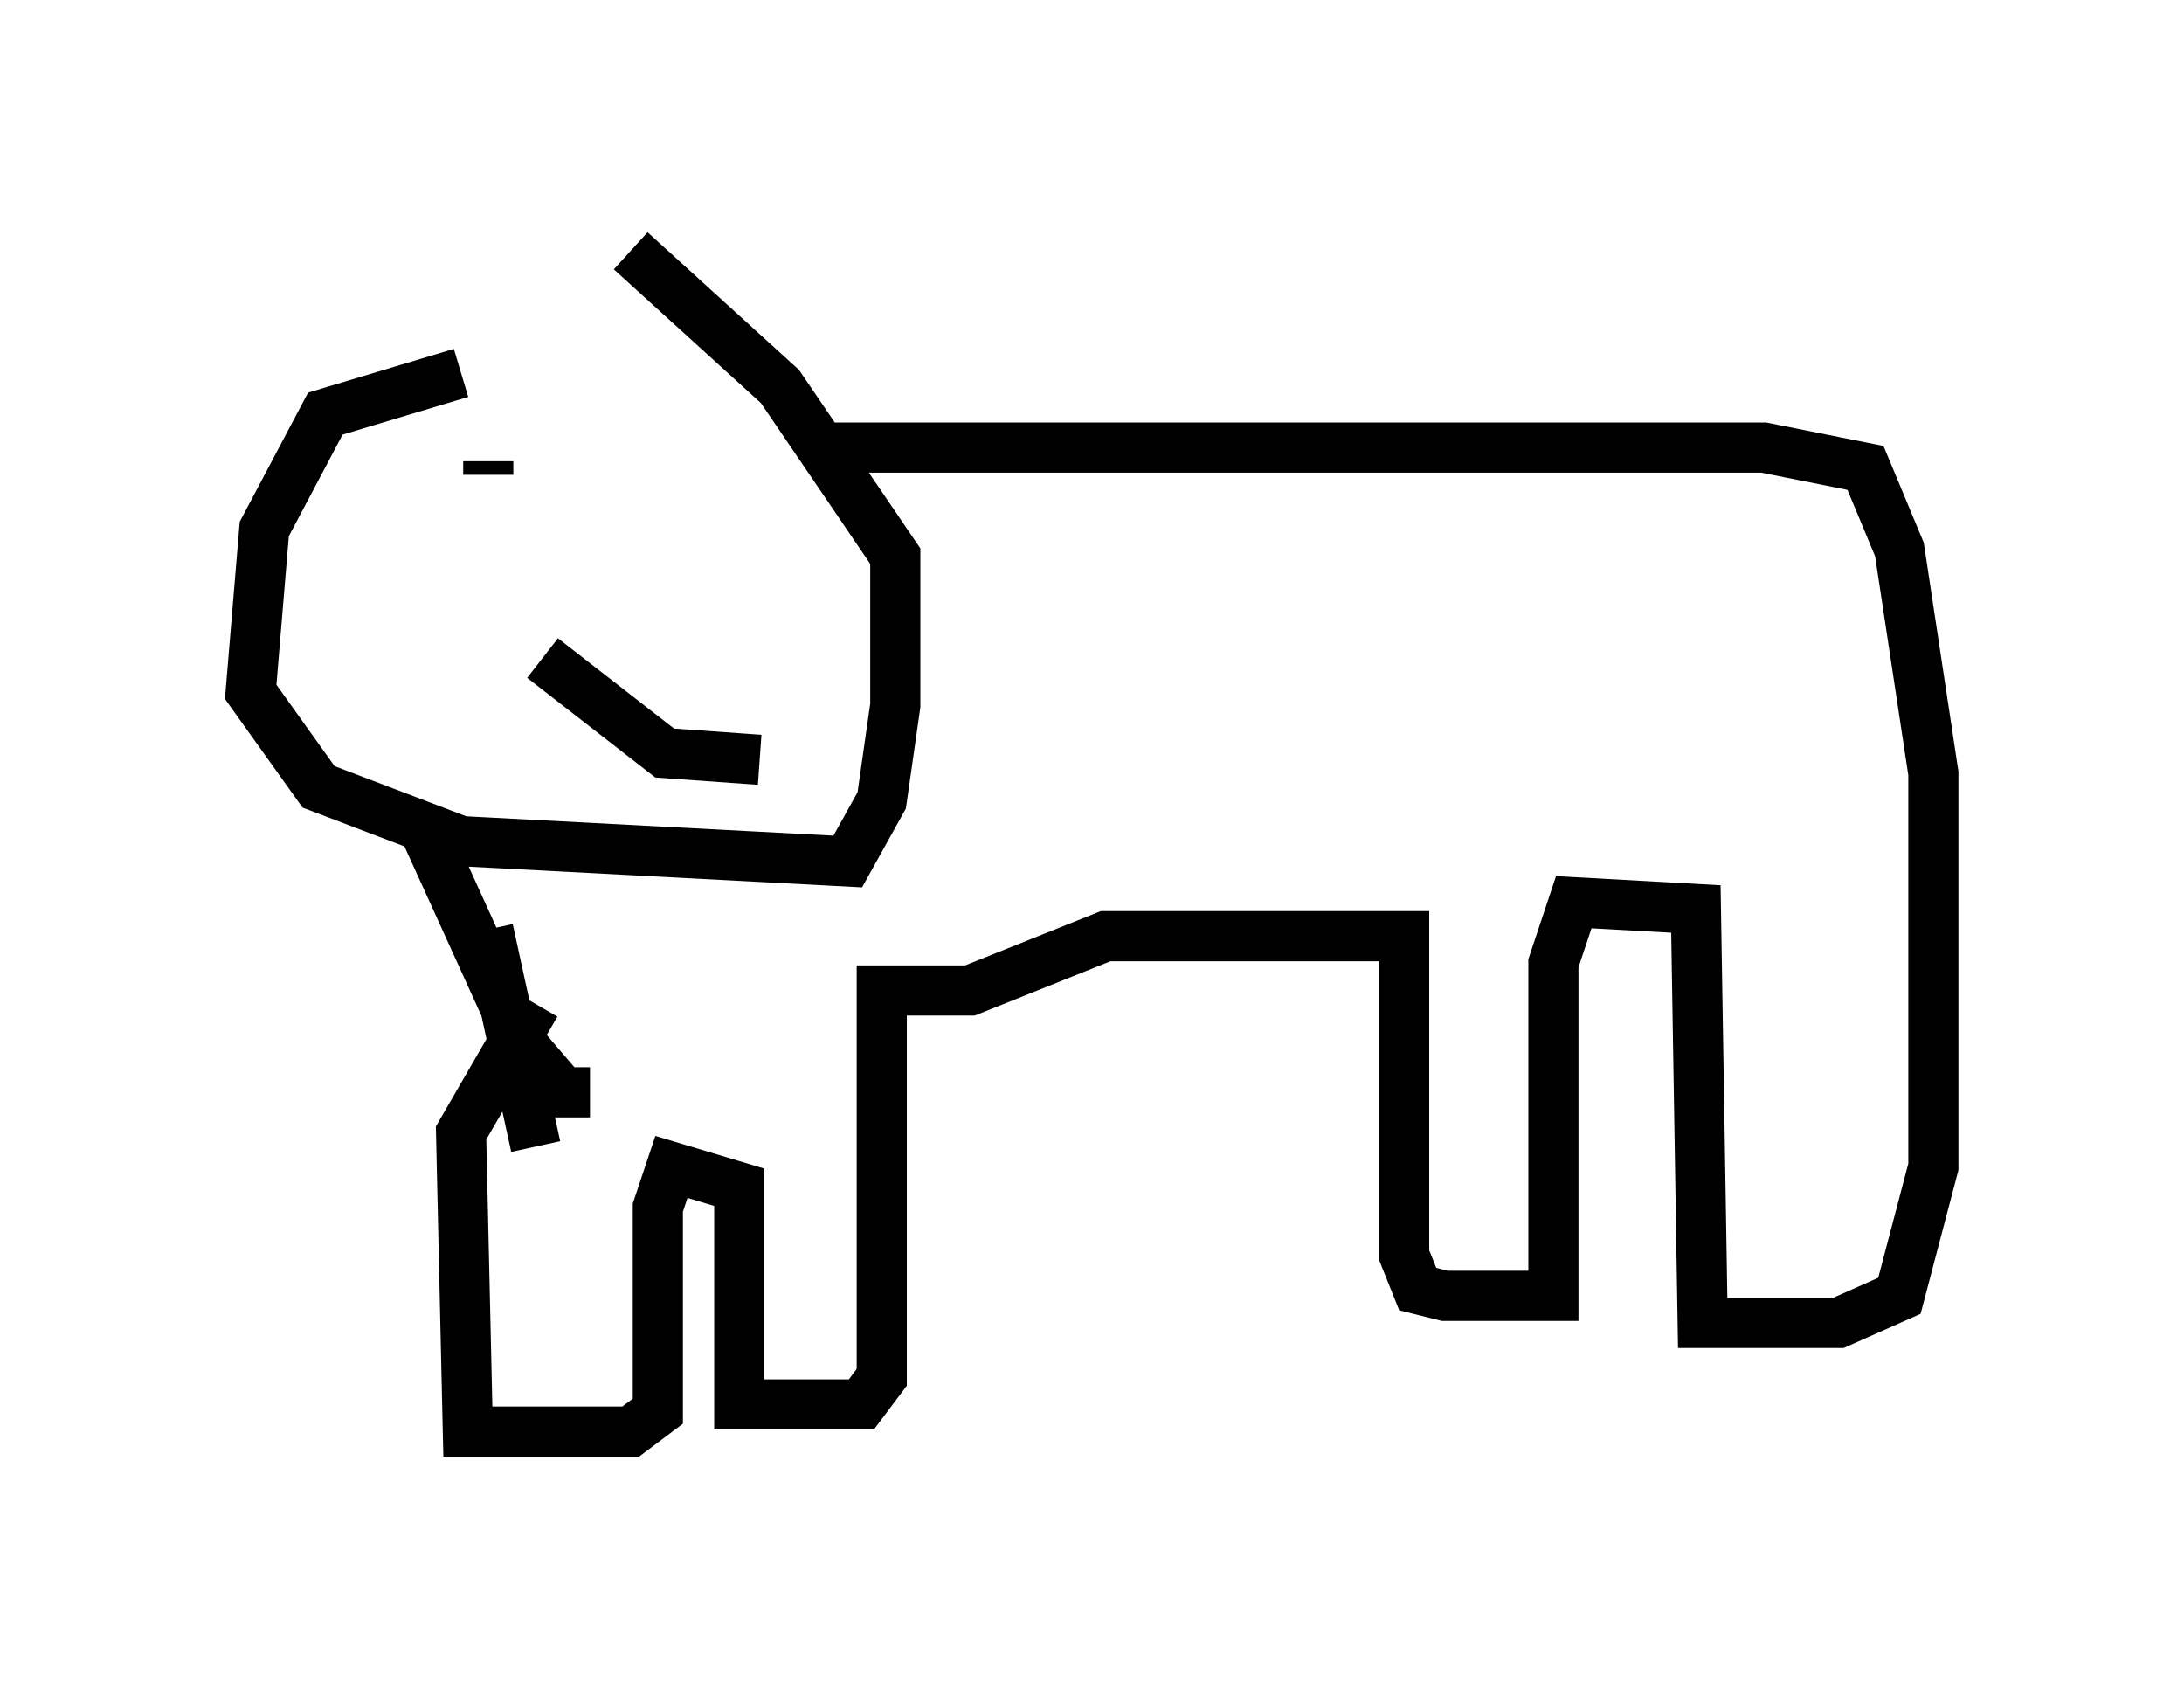<?xml version="1.0" encoding="utf-8" ?>
<svg baseProfile="full" height="33.545" version="1.1" width="43.559" xmlns="http://www.w3.org/2000/svg" xmlns:ev="http://www.w3.org/2001/xml-events" xmlns:xlink="http://www.w3.org/1999/xlink"><defs /><rect fill="white" height="33.545" width="43.559" x="0" y="0" /><path d="M12.578, 7.436 m-3.383, 0.0 l-2.706, 0.812 -1.218, 2.3 l-0.271, 3.248 1.353, 1.894 l2.842, 1.083 7.713, 0.406 l0.677, -1.218 0.271, -1.894 l0.0, -2.977 -2.3, -3.383 l-2.977, -2.706 m4.059, 3.924 l18.538, 0.0 2.03, 0.406 l0.677, 1.624 0.677, 4.465 l0.0, 7.848 -0.677, 2.571 l-1.218, 0.541 -2.706, 0.0 l-0.135, -8.254 -2.436, -0.135 l-0.406, 1.218 0.0, 6.631 l-2.165, 0.0 -0.541, -0.135 l-0.271, -0.677 0.0, -6.36 l-5.954, 0.0 -2.706, 1.083 l-1.759, 0.0 0.0, 7.713 l-0.406, 0.541 -2.436, 0.0 l0.0, -4.33 -1.353, -0.406 l-0.271, 0.812 0.0, 4.059 l-0.541, 0.406 -3.248, 0.0 l-0.135, -5.954 1.488, -2.571 m0.0, 2.842 l-0.947, -4.33 m2.03, 3.248 l-0.541, 0.0 -0.812, -0.947 l-2.03, -4.465 m0.677, -5.819 l0.0, 0.0 m0.677, -1.488 l0.0, 0.0 m0.0, 0.135 l0.0, 0.271 m0.0, 0.0 l0.0, 0.0 m5.277, 1.083 l0.0, 0.0 m-0.135, -0.135 l0.0, 0.0 m0.0, 0.0 l0.0, 0.0 m-4.059, 2.706 l2.436, 1.894 1.894, 0.135 " fill="none" stroke="black" stroke-width="1" /></svg>